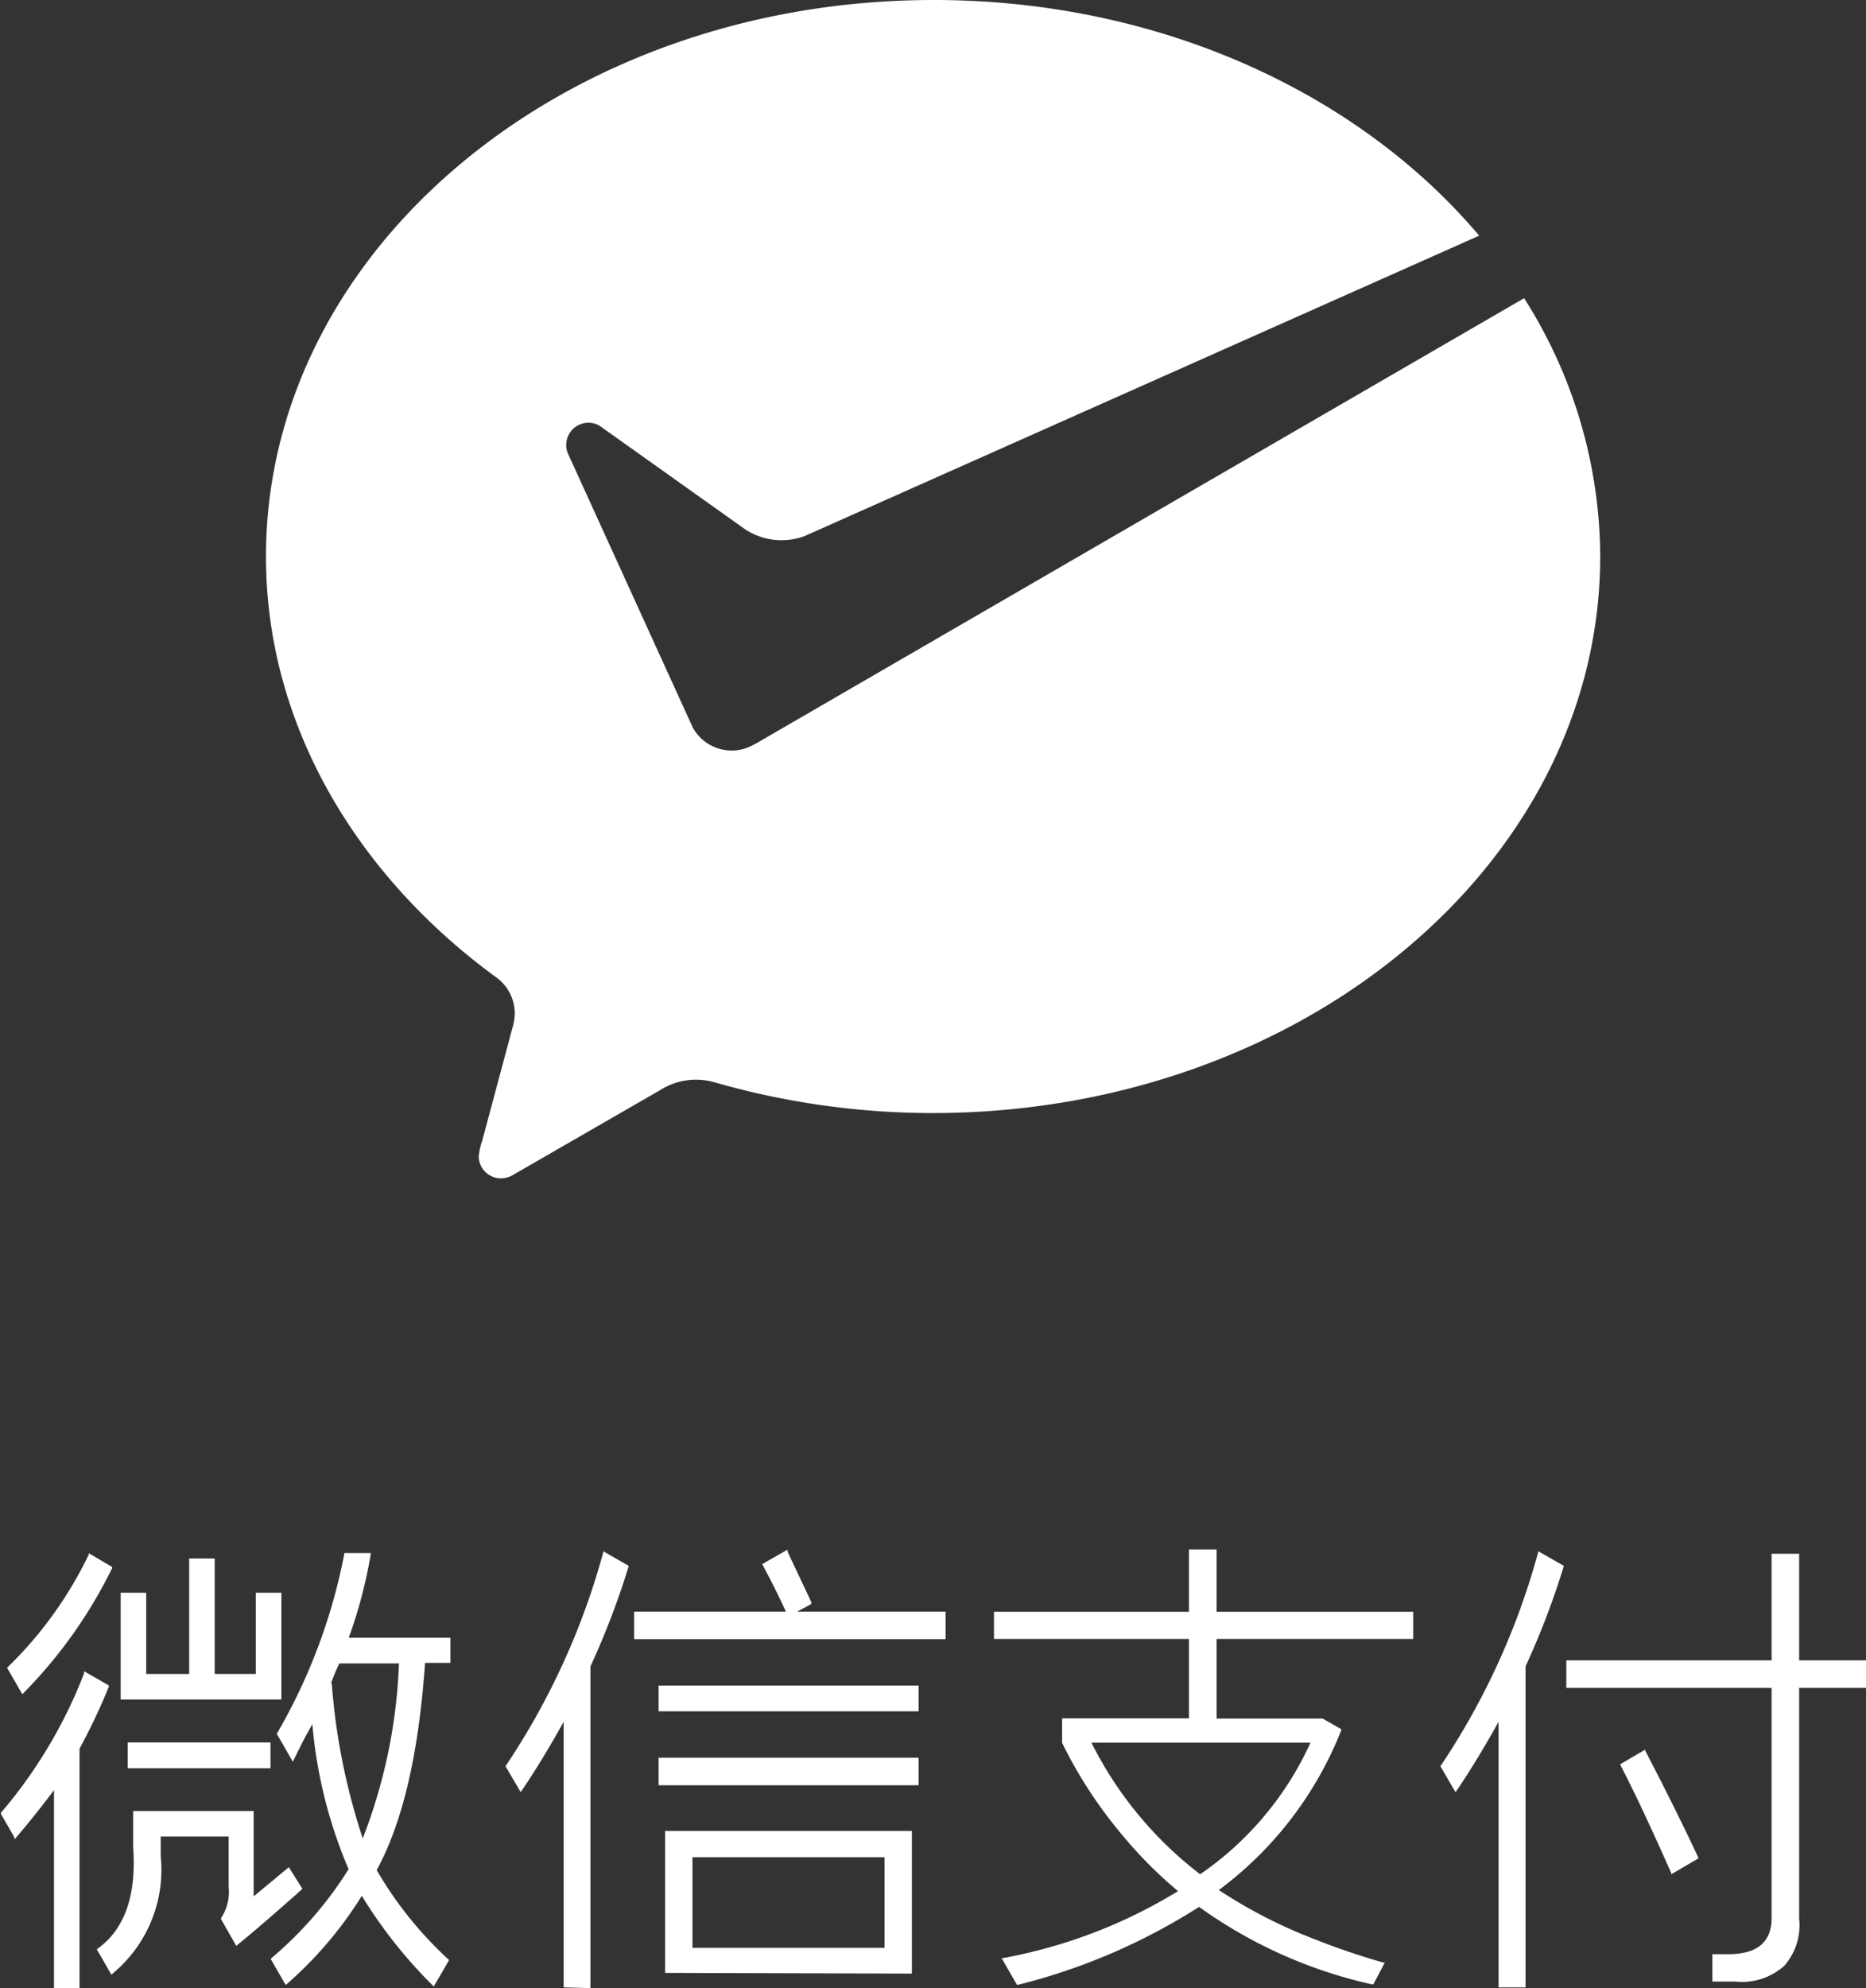 <svg xmlns="http://www.w3.org/2000/svg" viewBox="0 0 102.99 109.67"><rect x="0" y="0" width="102.99" height="109.67" fill="#333333" stroke="none"/><defs><style>.cls-1{fill:#fff;}</style></defs><title>wechat-pay-vertical-white</title><g id="Layer_2" data-name="Layer 2"><g id="bg"><g id="_Group_" data-name="&lt;Group&gt;"><rect id="_Path_" data-name="&lt;Path&gt;" class="cls-1" x="36.35" y="92.98" width="14.35" height="1.42"/><rect id="_Path_2" data-name="&lt;Path&gt;" class="cls-1" x="36.35" y="96.96" width="14.35" height="1.52"/><path id="_Compound_Path_" data-name="&lt;Compound Path&gt;" class="cls-1" d="M50.33,108.87V101H36.71v7.83Zm-1.51-6.42v5H38.22v-5Z"/><path id="_Path_3" data-name="&lt;Path&gt;" class="cls-1" d="M32.59,109.67V91.92a44.26,44.26,0,0,0,2.1-5.49l0-.06-1.4-.8,0,.08a40,40,0,0,1-5.39,11.78l0,0,.84,1.43.06-.09c.77-1.13,1.56-2.44,2.31-3.79v14.65Z"/><path id="_Path_4" data-name="&lt;Path&gt;" class="cls-1" d="M84.89,85.65A40,40,0,0,1,79.5,97.43l0,0,.83,1.43.07-.09c.77-1.13,1.56-2.44,2.31-3.79v14.65H84.2V91.92a44.26,44.26,0,0,0,2.1-5.49l0-.06-1.4-.8Z"/><path id="_Path_5" data-name="&lt;Path&gt;" class="cls-1" d="M44.78,88.48l0-.09c-.1-.23-.35-.75-.65-1.39s-.53-1.11-.66-1.41l0-.11-1.4.8.05.1c.45.84.84,1.62,1.19,2.38a.73.73,0,0,1,.06.14H35v1.52H52.19V88.9H44Z"/><polygon id="_Path_6" data-name="&lt;Path&gt;" class="cls-1" points="15.53 87.86 14.12 87.86 14.12 92.34 11.85 92.34 11.85 85.97 10.44 85.97 10.44 92.34 8.07 92.34 8.07 87.86 6.66 87.86 6.66 93.75 15.53 93.75 15.53 87.86"/><rect id="_Path_7" data-name="&lt;Path&gt;" class="cls-1" x="7.05" y="96.12" width="7.88" height="1.42"/><path id="_Path_8" data-name="&lt;Path&gt;" class="cls-1" d="M12.2,105.81l0,.06.84,1.47.11-.09c.68-.55,1.85-1.55,3.48-3l.06-.06L15.94,103,14,104.61V99.9H7.35v2c.19,2.63-.46,4.5-1.93,5.57l-.08.06.74,1.28.07.12.1-.09a7.43,7.43,0,0,0,2.62-6.45v-1.08h3.75v2.77A2.62,2.62,0,0,1,12.2,105.81Z"/><path id="_Path_9" data-name="&lt;Path&gt;" class="cls-1" d="M1.25,93.44A26.15,26.15,0,0,0,6.19,86.5l0-.06L4.9,85.68l0,.07A21.82,21.82,0,0,1,.39,92l0,0,.84,1.46Z"/><path id="_Path_10" data-name="&lt;Path&gt;" class="cls-1" d="M.81,101.46l.1-.12c.71-.83,1.4-1.7,2.07-2.59v10.92H4.39V96.46A33.69,33.69,0,0,0,6,93.06l0-.09-1.36-.78,0,.12A26.58,26.58,0,0,1,.05,100l0,.06.73,1.27Z"/><path id="_Compound_Path_2" data-name="&lt;Compound Path&gt;" class="cls-1" d="M15.27,95.63l.89,1.55.65-1.3.43-.77a26,26,0,0,0,2,8A21,21,0,0,1,15,108l-.06.06.83,1.44.1-.09a21.53,21.53,0,0,0,4.1-4.83,26.1,26.1,0,0,0,3.87,4.9l.1.1.85-1.46-.07-.06a21,21,0,0,1-3.93-4.9c1.44-2.63,2.33-6.48,2.67-11.43h1.4V90.34H19.25a26.39,26.39,0,0,0,1.21-4.59v-.08H19l0,.06a31.56,31.56,0,0,1-3.7,9.87Zm3-2.77a10.28,10.28,0,0,1,.46-1.1h3.29a29.54,29.54,0,0,1-2,9.65A35.75,35.75,0,0,1,18.31,92.86Zm.84-2.44Z"/><path id="_Compound_Path_3" data-name="&lt;Compound Path&gt;" class="cls-1" d="M67.15,85.47H65.62v3.44H54.86v1.5H65.62v4.38h-7v1.35a24.77,24.77,0,0,0,3.25,5,23.7,23.7,0,0,0,3.15,3.18,28.2,28.2,0,0,1-9.64,3.69l-.1,0,.85,1.48,0,0h.05a33.69,33.69,0,0,0,10-4.3l.27.19a26,26,0,0,0,9.26,4.08l.09,0,.63-1.2-.08,0a39.53,39.53,0,0,1-3.75-1.27,27.56,27.56,0,0,1-5.33-2.73,20.2,20.2,0,0,0,6.76-8.82l0-.05L73,94.8H67.15V90.41H78v-1.5H67.15Zm5.18,10.66a17.67,17.67,0,0,1-6.09,7.26,20.91,20.91,0,0,1-6-7.26Z"/><path id="_Path_11" data-name="&lt;Path&gt;" class="cls-1" d="M99.3,91.59V85.71H97.78v5.88H86.45v1.52H97.78V105.8c0,1.32-.78,2-2.4,2h-.87v1.51h1.27a3.5,3.5,0,0,0,2.71-.88,3.4,3.4,0,0,0,.81-2.6V93.11H103V91.59Z"/><path id="_Path_12" data-name="&lt;Path&gt;" class="cls-1" d="M90.81,96.58l0-.07-1.37.8,0,.06c.84,1.63,1.78,3.64,2.8,5.95l0,.07,1.49-.87,0-.06C93,100.89,92,98.86,90.81,96.58Z"/></g><path id="_Path_13" data-name="&lt;Path&gt;" class="cls-1" d="M41.48,41.14a2.38,2.38,0,0,1-1.1.26,2.45,2.45,0,0,1-2.14-1.26l-.16-.35L31.37,25.07a1.17,1.17,0,0,1-.12-.52,1.23,1.23,0,0,1,1.23-1.23,1.17,1.17,0,0,1,.73.25l7.92,5.63a3.65,3.65,0,0,0,2,.6,3.71,3.71,0,0,0,1.26-.22L81.64,13C75,5.14,64,0,51.53,0,31.18,0,14.68,13.75,14.68,30.71c0,9.26,5,17.59,12.73,23.22a2.45,2.45,0,0,1,1,2,3,3,0,0,1-.13.78l-1.66,6.2a4,4,0,0,0-.2.89A1.23,1.23,0,0,0,27.68,65a1.36,1.36,0,0,0,.71-.23l8.07-4.65a3.68,3.68,0,0,1,3-.41,43.76,43.76,0,0,0,12,1.69c20.36,0,36.86-13.75,36.86-30.72a26.67,26.67,0,0,0-4.2-14.23L41.75,41Z"/></g></g></svg>
